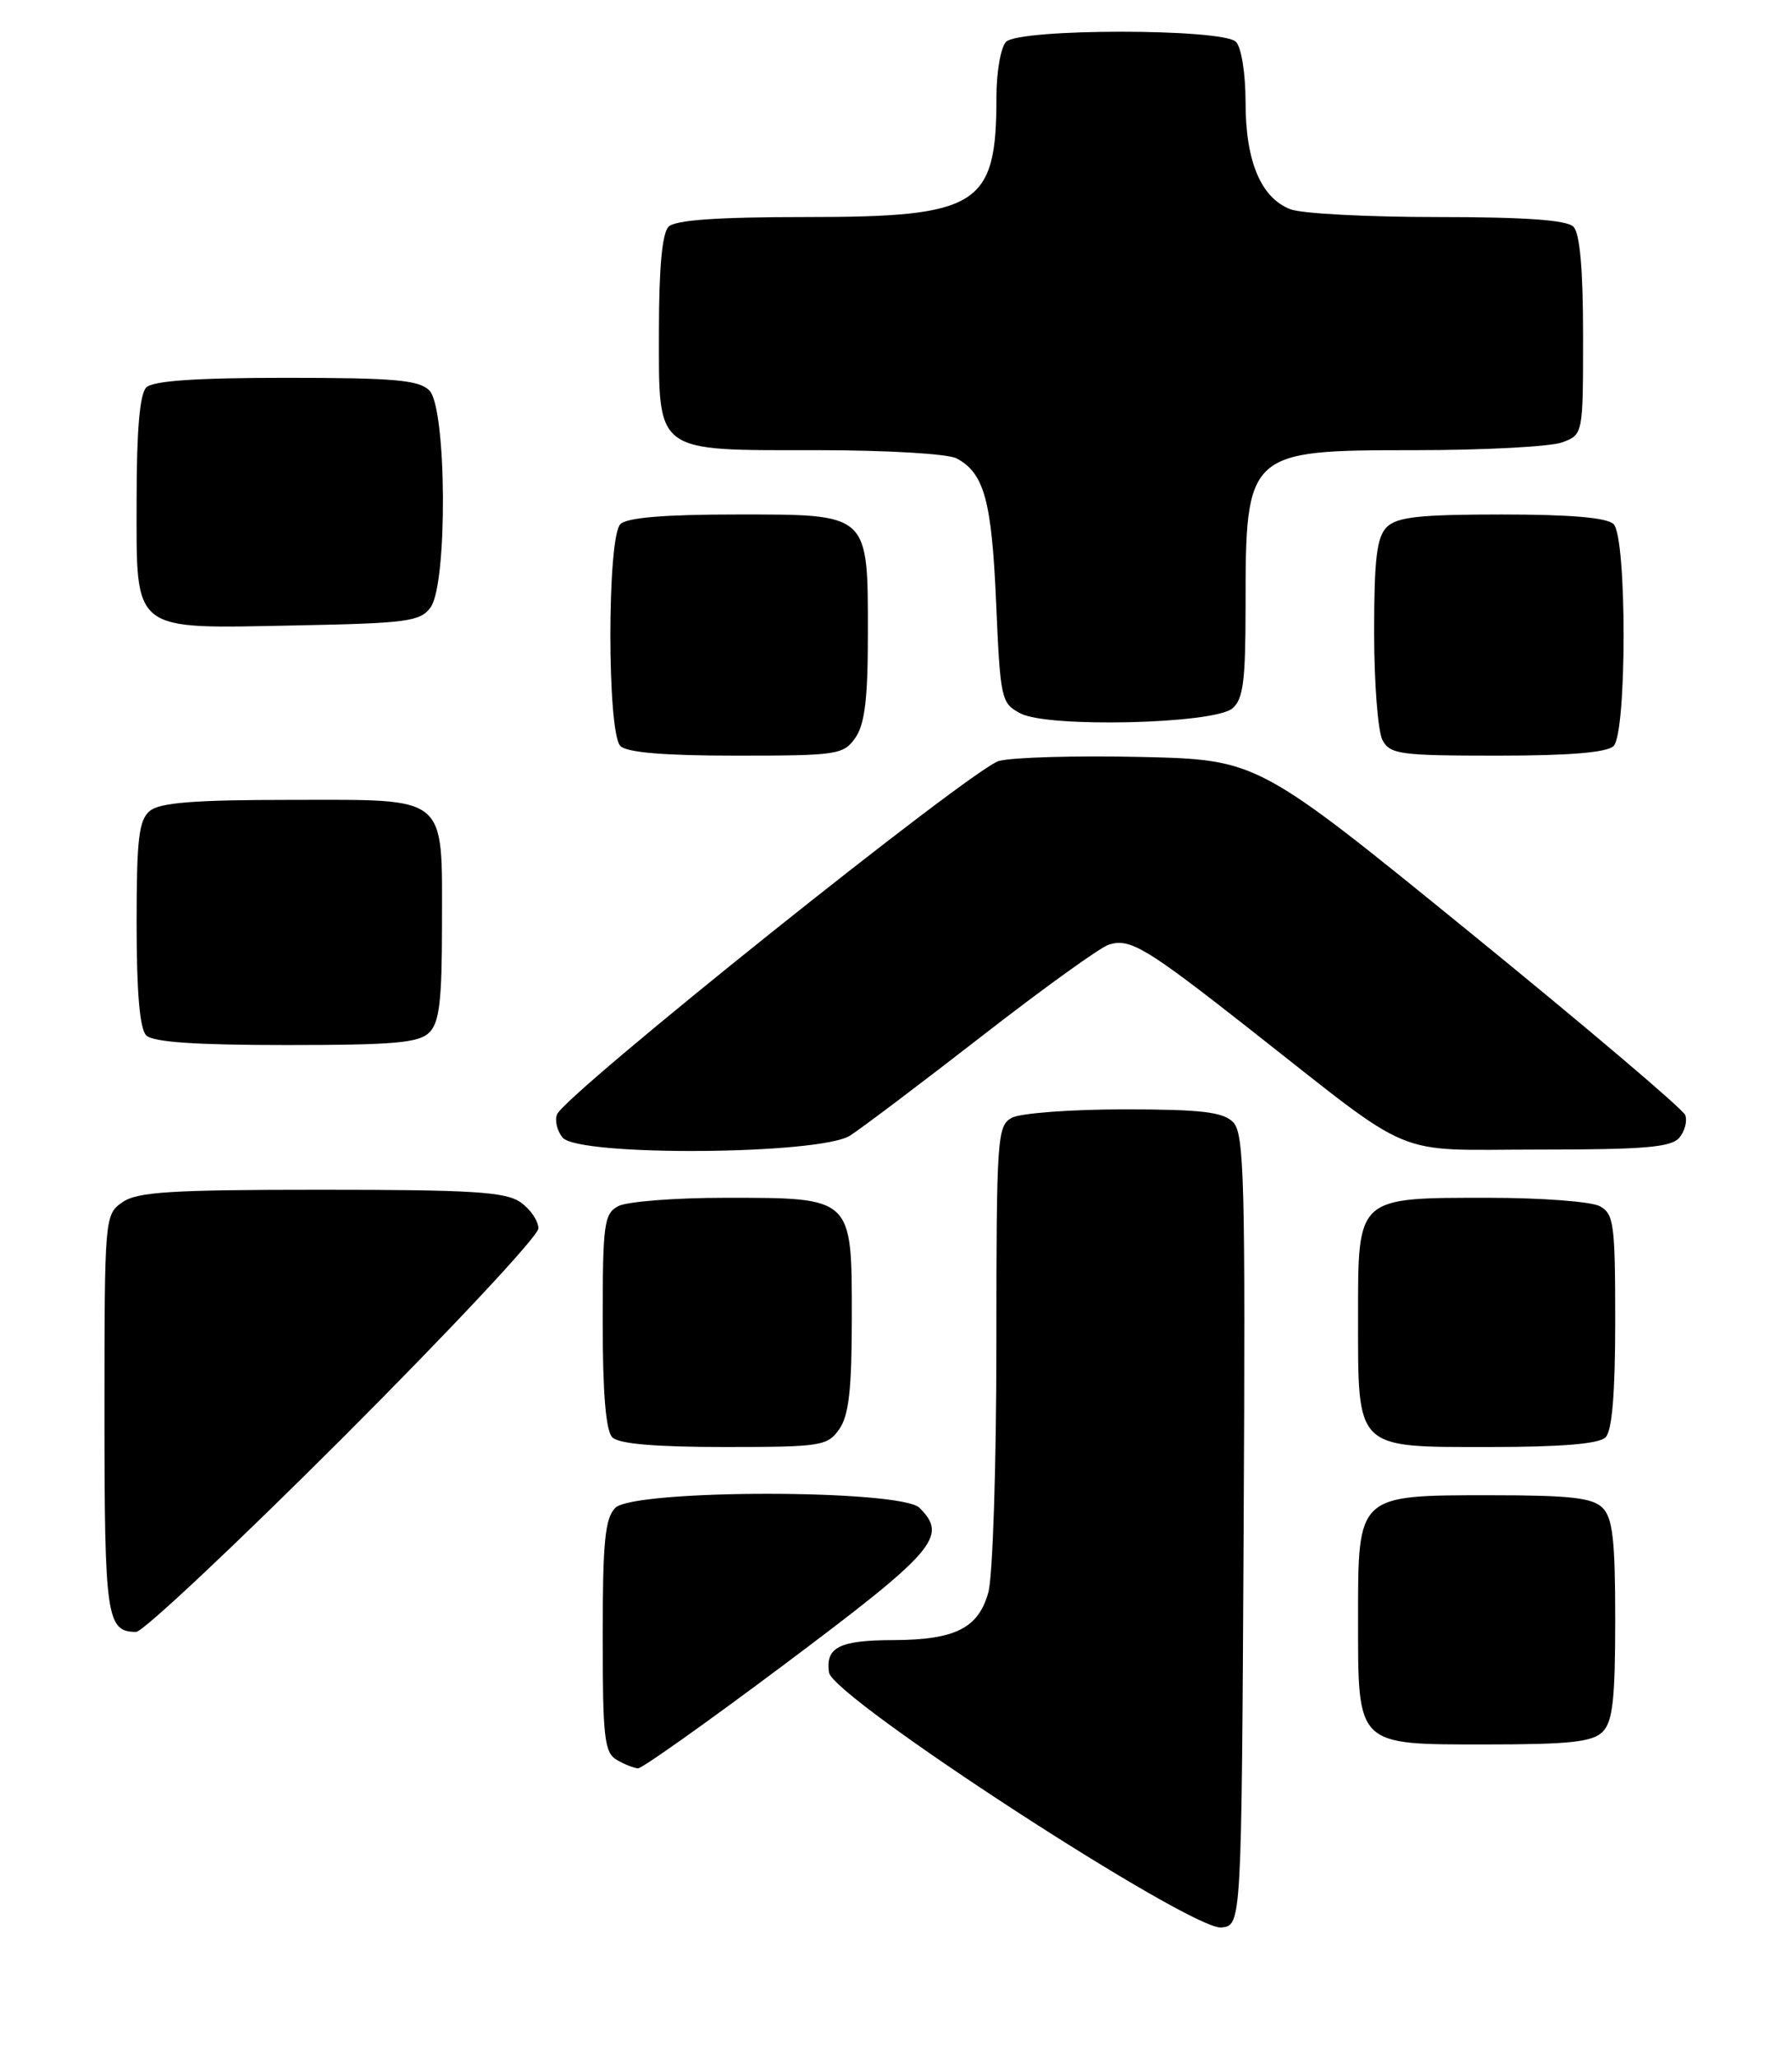 <?xml version="1.0" encoding="UTF-8" standalone="no"?>
<!DOCTYPE svg PUBLIC "-//W3C//DTD SVG 1.1//EN" "http://www.w3.org/Graphics/SVG/1.1/DTD/svg11.dtd" >
<svg xmlns="http://www.w3.org/2000/svg" xmlns:xlink="http://www.w3.org/1999/xlink" version="1.1" viewBox="0 0 223 256">
 <g >
 <path fill="currentColor"
d=" M 154.76 190.33 C 154.99 146.62 154.84 140.99 153.44 139.58 C 152.17 138.32 149.46 138.00 139.86 138.00 C 133.27 138.00 127.00 138.47 125.93 139.04 C 124.09 140.02 124.00 141.41 123.99 167.29 C 123.99 182.30 123.54 196.11 122.99 198.09 C 121.76 202.54 118.85 203.99 111.20 204.02 C 104.46 204.03 102.71 204.91 103.16 208.04 C 103.62 211.19 148.23 240.17 152.00 239.77 C 154.50 239.50 154.50 239.50 154.76 190.33 Z  M 97.19 207.36 C 116.46 192.94 118.01 191.15 114.43 187.57 C 112.10 185.24 78.90 185.24 76.57 187.57 C 75.29 188.85 75.00 191.78 75.00 203.52 C 75.00 216.16 75.21 218.02 76.75 218.92 C 77.71 219.48 78.90 219.95 79.40 219.97 C 79.89 219.99 87.90 214.31 97.19 207.36 Z  M 199.43 215.43 C 200.69 214.17 201.00 211.40 201.00 201.50 C 201.00 191.60 200.69 188.83 199.43 187.57 C 198.17 186.31 195.39 186.00 185.43 186.00 C 168.89 186.00 169.00 185.90 169.00 201.28 C 169.00 217.31 168.69 217.00 184.99 217.00 C 195.35 217.00 198.16 216.69 199.43 215.43 Z  M 42.74 178.76 C 56.08 165.42 67.00 153.75 67.00 152.81 C 67.00 151.88 66.00 150.41 64.78 149.56 C 62.93 148.26 58.80 148.00 40.00 148.00 C 21.20 148.00 17.07 148.26 15.22 149.56 C 13.03 151.09 13.00 151.42 13.00 175.86 C 13.00 201.19 13.26 203.00 16.94 203.00 C 17.79 203.00 29.40 192.09 42.74 178.76 Z  M 104.44 177.78 C 105.64 176.07 106.00 172.82 106.00 163.83 C 106.00 148.85 106.16 149.00 90.21 149.00 C 83.97 149.00 78.00 149.47 76.93 150.04 C 75.17 150.98 75.00 152.24 75.00 164.34 C 75.00 173.32 75.39 177.99 76.20 178.80 C 77.01 179.61 81.57 180.00 90.14 180.00 C 102.18 180.00 102.97 179.88 104.44 177.78 Z  M 199.80 178.80 C 200.61 177.99 201.00 173.32 201.00 164.34 C 201.00 152.24 200.83 150.98 199.07 150.04 C 198.00 149.47 191.80 149.00 185.29 149.00 C 168.77 149.00 169.00 148.79 169.00 163.83 C 169.00 180.42 168.58 180.00 185.36 180.00 C 194.32 180.00 198.99 179.61 199.80 178.80 Z  M 105.79 141.26 C 107.28 140.30 114.70 134.70 122.27 128.82 C 129.85 122.93 136.92 117.84 137.98 117.51 C 140.60 116.67 142.59 117.86 155.45 127.96 C 176.54 144.52 172.91 143.00 191.53 143.00 C 204.67 143.00 207.99 142.72 208.99 141.51 C 209.67 140.69 209.99 139.43 209.71 138.70 C 209.43 137.97 197.35 127.72 182.85 115.93 C 156.50 94.50 156.50 94.50 141.98 94.16 C 133.99 93.98 126.04 94.20 124.31 94.66 C 121.06 95.53 70.27 136.14 69.31 138.64 C 69.02 139.40 69.33 140.69 70.01 141.51 C 71.97 143.88 102.04 143.66 105.79 141.26 Z  M 53.43 128.43 C 54.68 127.18 55.00 124.46 55.00 115.12 C 55.00 98.69 55.97 99.50 36.23 99.50 C 24.20 99.50 19.90 99.84 18.65 100.87 C 17.27 102.02 17.00 104.35 17.00 114.92 C 17.00 123.45 17.39 127.99 18.20 128.80 C 19.03 129.63 24.34 130.00 35.63 130.00 C 49.05 130.00 52.13 129.73 53.43 128.43 Z  M 106.44 91.78 C 107.61 90.11 108.00 86.93 108.00 79.00 C 108.00 63.75 108.27 64.00 91.64 64.00 C 82.68 64.00 78.01 64.39 77.20 65.20 C 75.54 66.86 75.54 91.14 77.20 92.80 C 78.01 93.61 82.68 94.00 91.64 94.00 C 104.19 94.00 104.97 93.88 106.44 91.78 Z  M 200.80 92.80 C 202.46 91.14 202.46 66.86 200.80 65.20 C 199.99 64.39 195.44 64.00 186.87 64.00 C 176.63 64.00 173.84 64.31 172.57 65.57 C 171.33 66.82 171.00 69.52 171.00 78.64 C 171.00 84.96 171.47 91.00 172.04 92.07 C 172.98 93.83 174.24 94.00 186.34 94.00 C 195.32 94.00 199.99 93.61 200.80 92.80 Z  M 153.35 88.13 C 154.71 87.00 155.00 84.73 155.00 75.44 C 155.00 56.15 155.16 56.00 176.01 56.00 C 184.73 56.00 193.02 55.56 194.43 55.02 C 197.00 54.05 197.00 54.03 197.00 41.72 C 197.00 33.47 196.60 29.00 195.80 28.20 C 194.97 27.37 189.77 27.00 178.87 27.00 C 170.21 27.00 162.00 26.57 160.61 26.04 C 156.92 24.64 155.00 20.08 155.00 12.75 C 155.00 9.14 154.48 5.88 153.80 5.20 C 152.13 3.53 126.87 3.53 125.20 5.20 C 124.54 5.86 124.00 8.94 124.00 12.05 C 124.00 25.64 121.83 27.00 100.25 27.00 C 89.26 27.00 84.03 27.37 83.20 28.20 C 82.40 29.00 82.00 33.34 82.00 41.14 C 82.00 56.55 81.27 56.00 101.79 56.00 C 110.33 56.00 117.98 56.45 119.04 57.02 C 122.48 58.86 123.41 62.26 123.96 74.97 C 124.48 87.02 124.59 87.49 127.00 88.75 C 130.43 90.55 151.03 90.06 153.35 88.13 Z  M 53.58 75.56 C 55.72 72.64 55.59 50.73 53.43 48.57 C 52.13 47.27 49.05 47.00 35.63 47.00 C 24.34 47.00 19.03 47.37 18.20 48.20 C 17.39 49.01 17.00 53.57 17.00 62.14 C 17.00 78.87 16.16 78.20 36.83 77.80 C 50.66 77.53 52.30 77.31 53.58 75.56 Z "/>
</g>
</svg>
